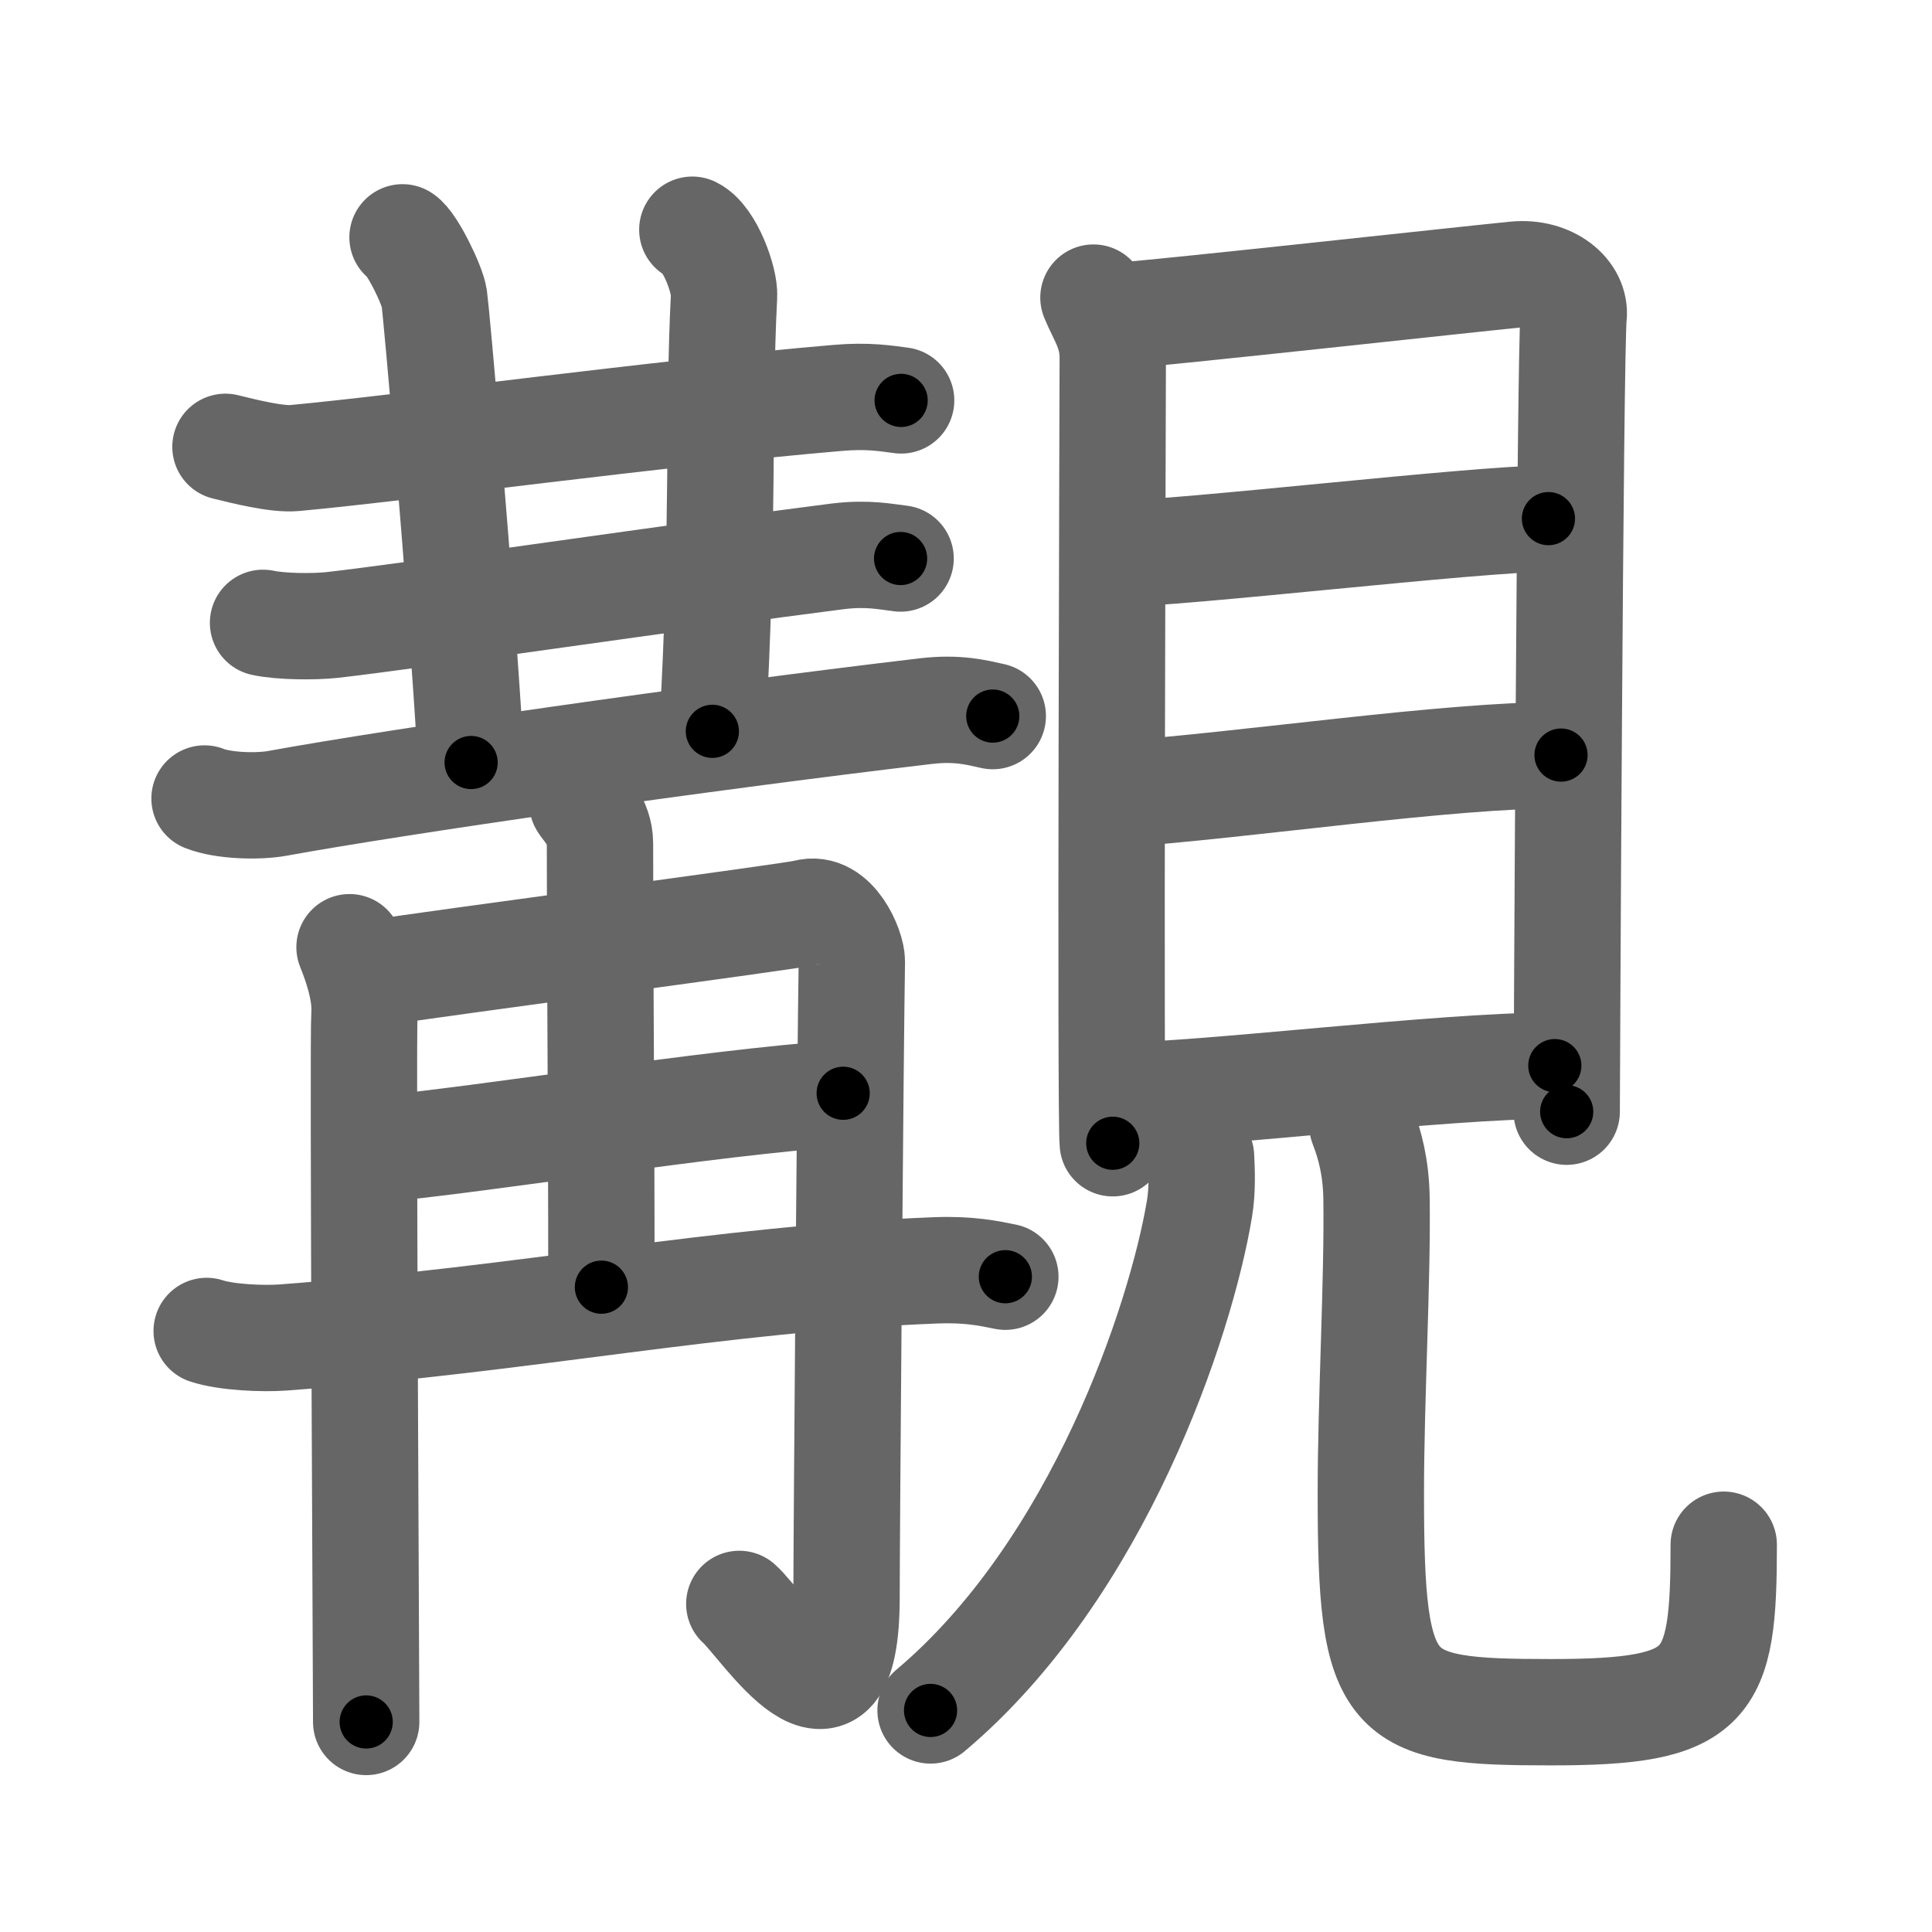 <svg xmlns="http://www.w3.org/2000/svg" width="109" height="109" viewBox="0 0 109 109" id="89af"><g fill="none" stroke="#666" stroke-width="6" stroke-linecap="round" stroke-linejoin="round"><g><g><g><g><path d="M12.72,25.21c1.02,0.25,2.89,0.73,3.92,0.63c6.36-0.59,20.52-2.53,30.62-3.39c1.7-0.15,2.73,0.03,3.58,0.14" /></g><path d="M22.71,13.39c0.54,0.34,1.68,2.68,1.79,3.42c0.11,0.73,1.46,15.73,2.08,26.21" /><path d="M39.06,12.96c1.02,0.5,1.84,2.91,1.79,3.73c-0.34,6.57,0,13.07-0.66,24.57" /><g><g><path d="M14.84,35.14c1.02,0.22,2.88,0.23,3.9,0.12c4.52-0.51,19.77-2.76,28.51-3.87c1.68-0.21,2.71,0.02,3.56,0.12" /></g><g><g><path d="M11.54,45.05c1.08,0.43,3.06,0.47,4.13,0.27c6.86-1.25,23.48-3.65,36.57-5.2c1.79-0.21,2.87,0.08,3.77,0.28" /></g></g></g></g><g><g><g><path d="M19.72,53.44c0.3,0.74,0.94,2.44,0.84,3.78c-0.1,1.34,0.1,37.69,0.1,39.93" /><path d="M20.94,54.93c3.79-0.6,23.78-3.23,24.53-3.44c1.59-0.45,2.6,2.01,2.59,2.75c-0.08,4.58-0.3,32.43-0.3,35.86c0,9.15-4.74,1.54-6.05,0.39" /></g><g><path d="M32.85,45.29c0.07,0.2,1,1.03,1,2.29c0,8.11,0.08,14.31,0.08,25.04" /><path d="M20.69,64.91c7.4-0.71,18.87-2.66,26.88-3.23" /><path d="M11.66,75.09c1.12,0.37,3.17,0.45,4.29,0.37c13.84-1.03,24.49-3.31,36.86-3.79c1.86-0.07,2.98,0.17,3.91,0.36" /></g></g></g></g><g><g><path d="M61.69,16.79c0.45,1.1,1.09,1.92,1.09,3.39c0,1.47-0.15,42.85,0,44.32" /><path d="M63.52,17.78c2.52-0.18,19.71-2.07,22-2.29c1.91-0.18,3.42,1.03,3.26,2.38c-0.2,1.72-0.39,43.75-0.39,44.85" /><path d="M62.98,31.24c3.6,0,20.34-1.98,24.38-1.98" /><path d="M63.19,44.8c7.3-0.52,18.4-2.2,24.88-2.2" /><path d="M62.84,61.82c5.01,0,18.4-1.7,24.88-1.7" /></g><g><path d="M67.76,65.25c0.04,0.74,0.09,1.9-0.09,2.96C66.63,74.44,62,88.5,52.5,96.5" /><path d="M76.86,63.47c0.43,1.1,0.77,2.4,0.8,4.11c0.07,4.62-0.32,11.31-0.32,16.68C77.34,96,78.25,96.6,87.5,96.6c9,0,9.75-1.35,9.75-9.45" /></g></g></g></g><g fill="none" stroke="#000" stroke-width="3" stroke-linecap="round" stroke-linejoin="round"><path d="M12.72,25.21c1.02,0.25,2.89,0.73,3.92,0.63c6.36-0.59,20.52-2.53,30.62-3.39c1.7-0.15,2.73,0.03,3.58,0.14" stroke-dasharray="38.386" stroke-dashoffset="38.386"><animate attributeName="stroke-dashoffset" values="38.386;38.386;0" dur="0.384s" fill="freeze" begin="0s;89af.click" /></path><path d="M22.71,13.39c0.54,0.34,1.68,2.68,1.79,3.42c0.11,0.73,1.46,15.73,2.08,26.21" stroke-dasharray="30.197" stroke-dashoffset="30.197"><animate attributeName="stroke-dashoffset" values="30.197" fill="freeze" begin="89af.click" /><animate attributeName="stroke-dashoffset" values="30.197;30.197;0" keyTimes="0;0.56;1" dur="0.686s" fill="freeze" begin="0s;89af.click" /></path><path d="M39.06,12.96c1.02,0.5,1.84,2.91,1.79,3.73c-0.34,6.57,0,13.07-0.66,24.57" stroke-dasharray="28.854" stroke-dashoffset="28.854"><animate attributeName="stroke-dashoffset" values="28.854" fill="freeze" begin="89af.click" /><animate attributeName="stroke-dashoffset" values="28.854;28.854;0" keyTimes="0;0.704;1" dur="0.975s" fill="freeze" begin="0s;89af.click" /></path><path d="M14.84,35.14c1.02,0.22,2.88,0.23,3.9,0.12c4.52-0.51,19.77-2.76,28.51-3.87c1.68-0.21,2.71,0.02,3.56,0.12" stroke-dasharray="36.261" stroke-dashoffset="36.261"><animate attributeName="stroke-dashoffset" values="36.261" fill="freeze" begin="89af.click" /><animate attributeName="stroke-dashoffset" values="36.261;36.261;0" keyTimes="0;0.729;1" dur="1.338s" fill="freeze" begin="0s;89af.click" /></path><path d="M11.54,45.05c1.08,0.43,3.06,0.47,4.13,0.27c6.86-1.25,23.48-3.65,36.57-5.2c1.79-0.21,2.87,0.08,3.77,0.28" stroke-dasharray="44.925" stroke-dashoffset="44.925"><animate attributeName="stroke-dashoffset" values="44.925" fill="freeze" begin="89af.click" /><animate attributeName="stroke-dashoffset" values="44.925;44.925;0" keyTimes="0;0.749;1" dur="1.787s" fill="freeze" begin="0s;89af.click" /></path><path d="M19.72,53.44c0.3,0.74,0.94,2.44,0.84,3.78c-0.1,1.34,0.1,37.69,0.1,39.93" stroke-dasharray="43.834" stroke-dashoffset="43.834"><animate attributeName="stroke-dashoffset" values="43.834" fill="freeze" begin="89af.click" /><animate attributeName="stroke-dashoffset" values="43.834;43.834;0" keyTimes="0;0.803;1" dur="2.225s" fill="freeze" begin="0s;89af.click" /></path><path d="M20.94,54.93c3.79-0.6,23.78-3.23,24.53-3.44c1.59-0.45,2.6,2.01,2.59,2.75c-0.08,4.58-0.3,32.43-0.3,35.86c0,9.15-4.74,1.54-6.05,0.39" stroke-dasharray="76.155" stroke-dashoffset="76.155"><animate attributeName="stroke-dashoffset" values="76.155" fill="freeze" begin="89af.click" /><animate attributeName="stroke-dashoffset" values="76.155;76.155;0" keyTimes="0;0.795;1" dur="2.798s" fill="freeze" begin="0s;89af.click" /></path><path d="M32.85,45.29c0.07,0.2,1,1.03,1,2.29c0,8.11,0.08,14.31,0.08,25.04" stroke-dasharray="27.591" stroke-dashoffset="27.591"><animate attributeName="stroke-dashoffset" values="27.591" fill="freeze" begin="89af.click" /><animate attributeName="stroke-dashoffset" values="27.591;27.591;0" keyTimes="0;0.91;1" dur="3.074s" fill="freeze" begin="0s;89af.click" /></path><path d="M20.69,64.91c7.4-0.71,18.87-2.66,26.88-3.23" stroke-dasharray="27.078" stroke-dashoffset="27.078"><animate attributeName="stroke-dashoffset" values="27.078" fill="freeze" begin="89af.click" /><animate attributeName="stroke-dashoffset" values="27.078;27.078;0" keyTimes="0;0.919;1" dur="3.345s" fill="freeze" begin="0s;89af.click" /></path><path d="M11.66,75.09c1.12,0.37,3.17,0.45,4.29,0.37c13.84-1.03,24.49-3.31,36.86-3.79c1.86-0.07,2.98,0.17,3.91,0.36" stroke-dasharray="45.329" stroke-dashoffset="45.329"><animate attributeName="stroke-dashoffset" values="45.329" fill="freeze" begin="89af.click" /><animate attributeName="stroke-dashoffset" values="45.329;45.329;0" keyTimes="0;0.881;1" dur="3.798s" fill="freeze" begin="0s;89af.click" /></path><path d="M61.69,16.79c0.45,1.1,1.09,1.92,1.09,3.39c0,1.47-0.15,42.85,0,44.32" stroke-dasharray="47.919" stroke-dashoffset="47.919"><animate attributeName="stroke-dashoffset" values="47.919" fill="freeze" begin="89af.click" /><animate attributeName="stroke-dashoffset" values="47.919;47.919;0" keyTimes="0;0.888;1" dur="4.277s" fill="freeze" begin="0s;89af.click" /></path><path d="M63.52,17.78c2.52-0.18,19.71-2.07,22-2.29c1.91-0.18,3.42,1.03,3.26,2.38c-0.2,1.72-0.39,43.75-0.39,44.85" stroke-dasharray="71.567" stroke-dashoffset="71.567"><animate attributeName="stroke-dashoffset" values="71.567" fill="freeze" begin="89af.click" /><animate attributeName="stroke-dashoffset" values="71.567;71.567;0" keyTimes="0;0.888;1" dur="4.815s" fill="freeze" begin="0s;89af.click" /></path><path d="M62.98,31.24c3.6,0,20.34-1.98,24.38-1.98" stroke-dasharray="24.466" stroke-dashoffset="24.466"><animate attributeName="stroke-dashoffset" values="24.466" fill="freeze" begin="89af.click" /><animate attributeName="stroke-dashoffset" values="24.466;24.466;0" keyTimes="0;0.952;1" dur="5.06s" fill="freeze" begin="0s;89af.click" /></path><path d="M63.19,44.8c7.3-0.52,18.4-2.2,24.88-2.2" stroke-dasharray="24.986" stroke-dashoffset="24.986"><animate attributeName="stroke-dashoffset" values="24.986" fill="freeze" begin="89af.click" /><animate attributeName="stroke-dashoffset" values="24.986;24.986;0" keyTimes="0;0.953;1" dur="5.31s" fill="freeze" begin="0s;89af.click" /></path><path d="M62.84,61.82c5.01,0,18.4-1.7,24.88-1.7" stroke-dasharray="24.945" stroke-dashoffset="24.945"><animate attributeName="stroke-dashoffset" values="24.945" fill="freeze" begin="89af.click" /><animate attributeName="stroke-dashoffset" values="24.945;24.945;0" keyTimes="0;0.955;1" dur="5.559s" fill="freeze" begin="0s;89af.click" /></path><path d="M67.76,65.25c0.04,0.74,0.09,1.9-0.09,2.96C66.63,74.44,62,88.5,52.5,96.5" stroke-dasharray="35.637" stroke-dashoffset="35.637"><animate attributeName="stroke-dashoffset" values="35.637" fill="freeze" begin="89af.click" /><animate attributeName="stroke-dashoffset" values="35.637;35.637;0" keyTimes="0;0.94;1" dur="5.915s" fill="freeze" begin="0s;89af.click" /></path><path d="M76.86,63.47c0.43,1.1,0.77,2.4,0.8,4.11c0.07,4.62-0.32,11.31-0.32,16.68C77.34,96,78.25,96.6,87.5,96.6c9,0,9.75-1.35,9.75-9.45" stroke-dasharray="57.438" stroke-dashoffset="57.438"><animate attributeName="stroke-dashoffset" values="57.438" fill="freeze" begin="89af.click" /><animate attributeName="stroke-dashoffset" values="57.438;57.438;0" keyTimes="0;0.912;1" dur="6.489s" fill="freeze" begin="0s;89af.click" /></path></g></svg>